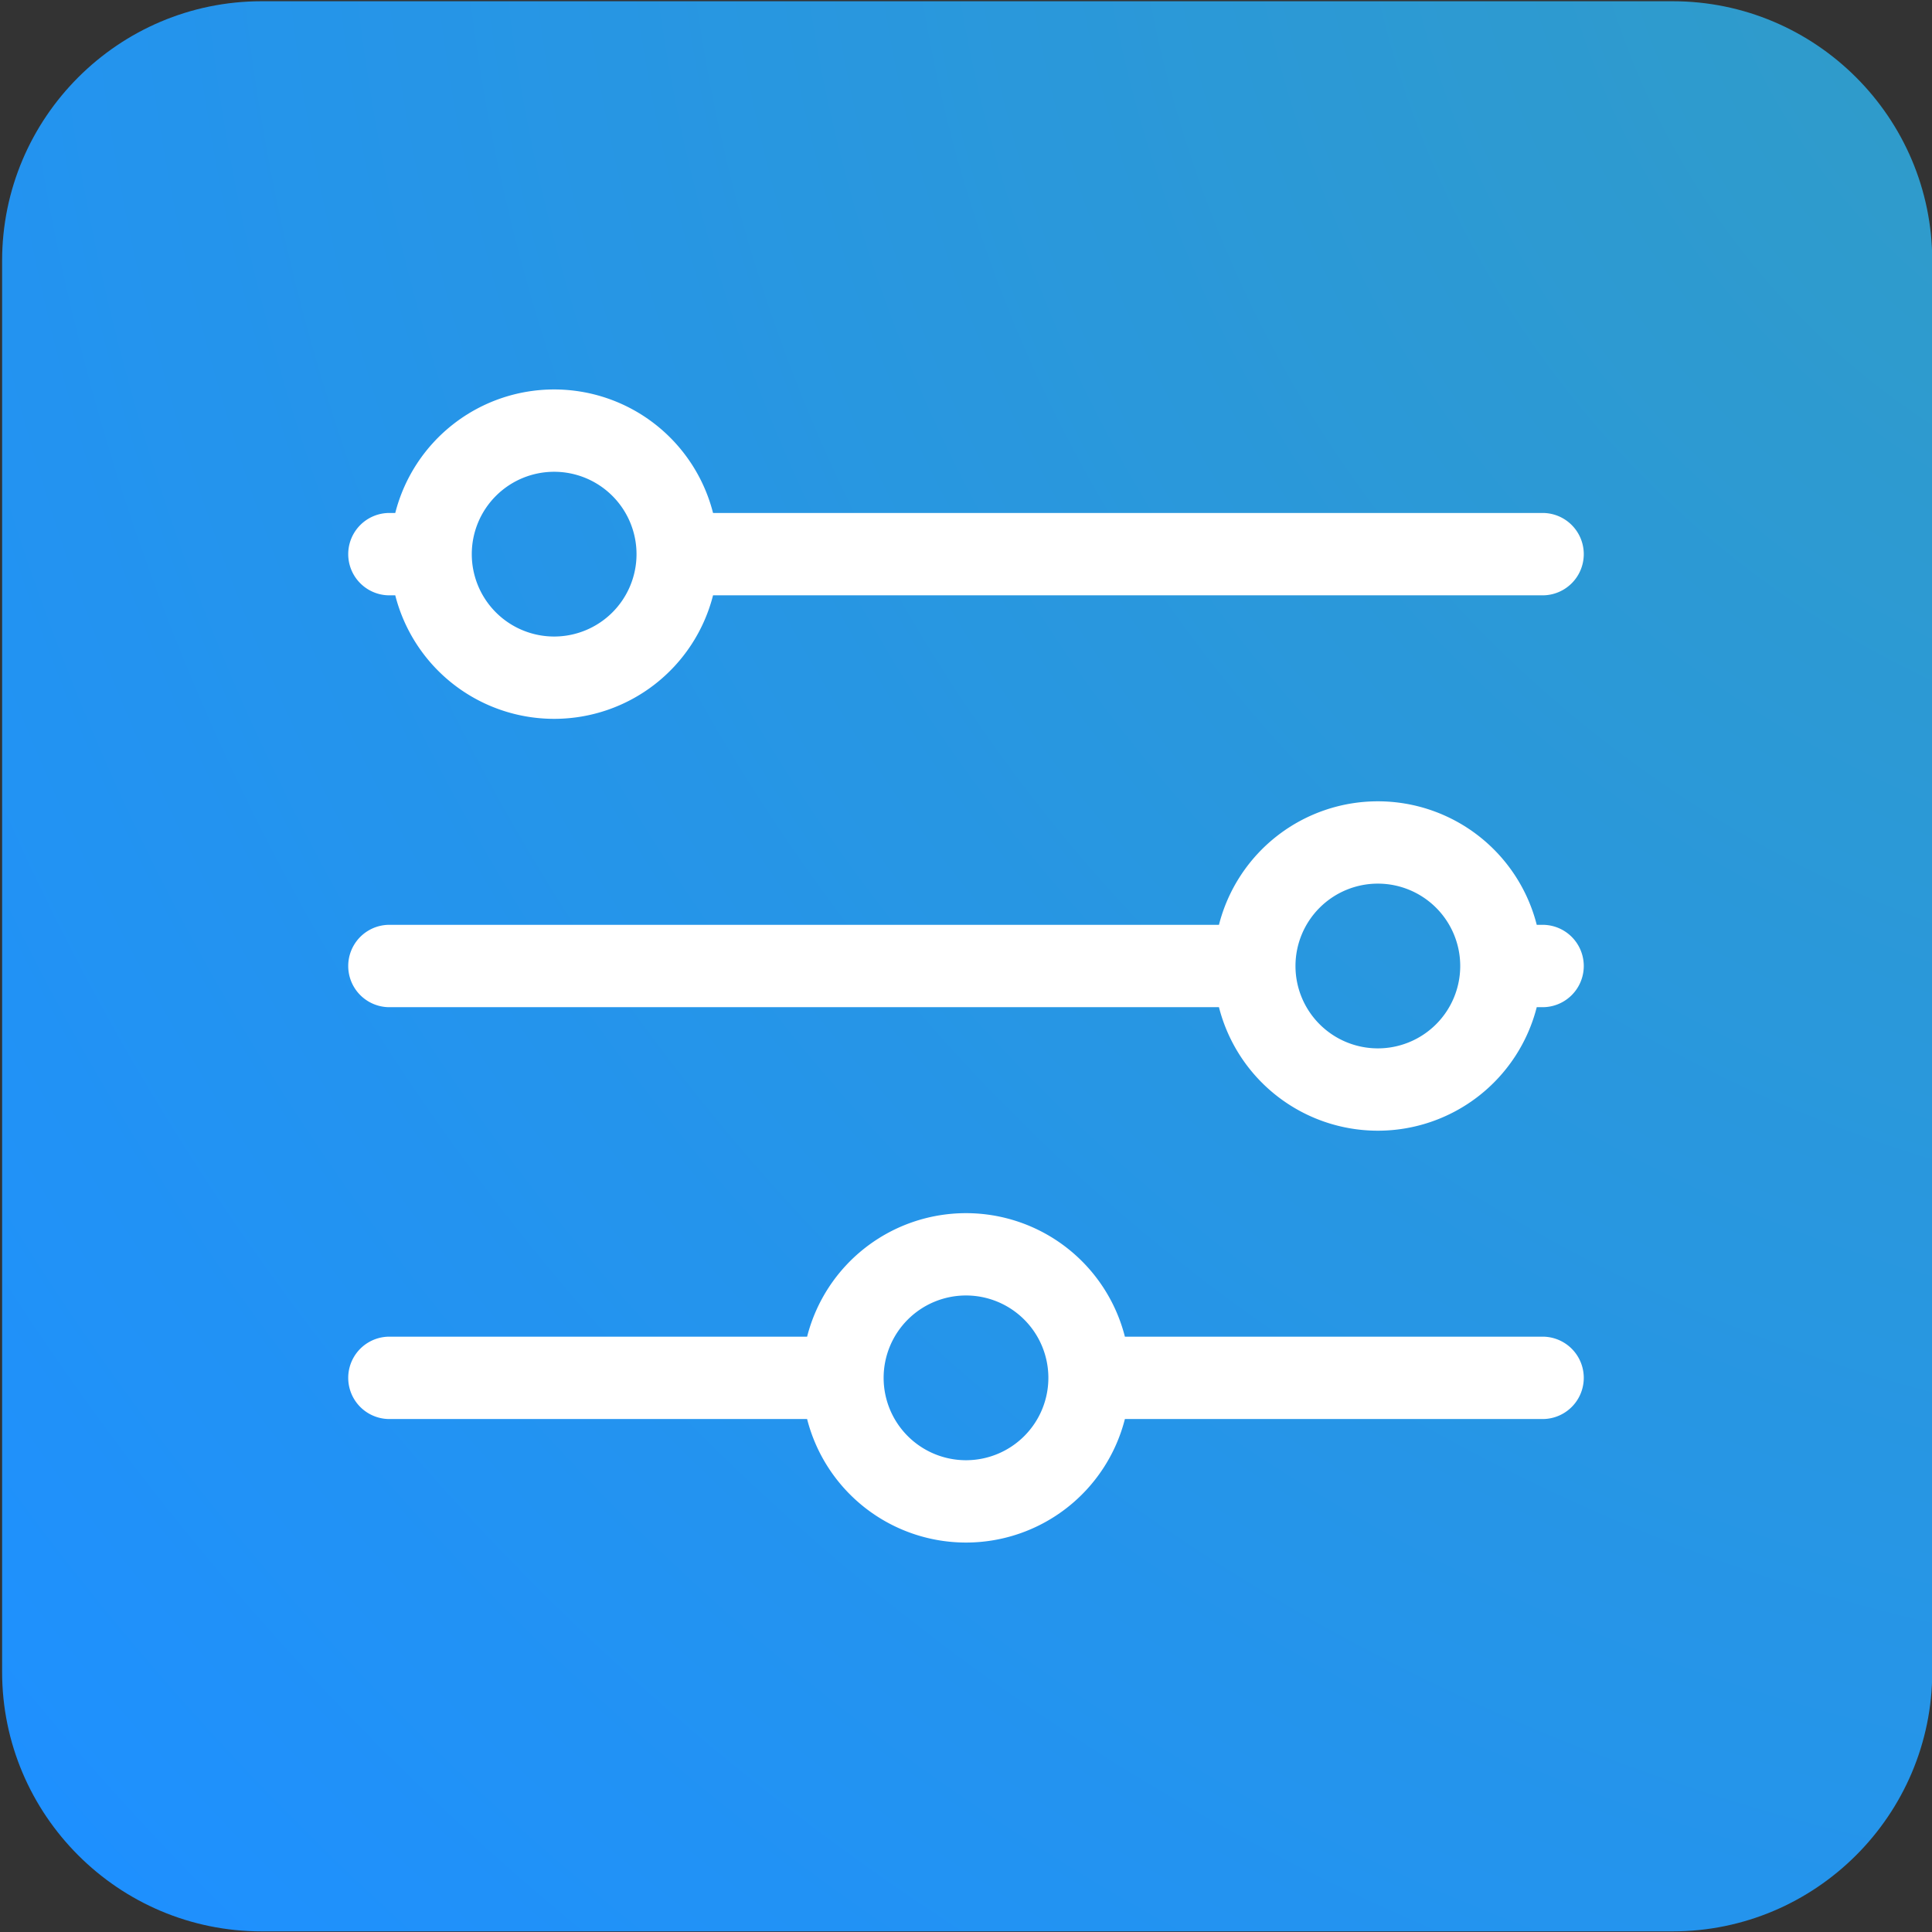 <?xml version="1.0" encoding="UTF-8" standalone="no"?>
<svg
   id="Warstwa_1"
   viewBox="0 0 430 430"
   version="1.1"
   sodipodi:docname="icon.svg"
   xml:space="preserve"
   inkscape:version="1.3.2 (091e20e, 2023-11-25)"
   xmlns:inkscape="http://www.inkscape.org/namespaces/inkscape"
   xmlns:sodipodi="http://sodipodi.sourceforge.net/DTD/sodipodi-0.dtd"
   xmlns="http://www.w3.org/2000/svg"
   xmlns:svg="http://www.w3.org/2000/svg"><rect x="0" y="0" width="430" height="430" fill="#333333" stroke="none"/><sodipodi:namedview
     id="namedview6"
     pagecolor="#ffffff"
     bordercolor="#000000"
     borderopacity="0.25"
     inkscape:showpageshadow="2"
     inkscape:pageopacity="0.0"
     inkscape:pagecheckerboard="0"
     inkscape:deskcolor="#d1d1d1"
     inkscape:zoom="1.6794594"
     inkscape:cx="214.95012"
     inkscape:cy="205.72096"
     inkscape:window-width="1728"
     inkscape:window-height="1348"
     inkscape:window-x="3232"
     inkscape:window-y="472"
     inkscape:window-maximized="0"
     inkscape:current-layer="Warstwa_1"
     showgrid="true"><inkscape:grid
       id="grid1"
       units="px"
       originx="0"
       originy="0"
       spacingx="1"
       spacingy="1"
       empcolor="#0099e5"
       empopacity="0.302"
       color="#0099e5"
       opacity="0.149"
       empspacing="5"
       dotted="false"
       gridanglex="30"
       gridanglez="30"
       visible="true" /></sodipodi:namedview><defs
     id="defs2"><style
       id="style1">.cls-1{fill:#fff;}.cls-2{fill:url(#Gradient_bez_nazwy_6);}</style><radialGradient
       id="Gradient_bez_nazwy_6"
       cx="419.03"
       cy="39.43"
       fx="419.03"
       fy="39.43"
       r="459.36"
       gradientUnits="userSpaceOnUse"
       gradientTransform="matrix(1.519,0,0,1.519,-111.328,-111.507)"><stop
         offset="0"
         stop-color="#339ebf"
         id="stop1" /><stop
         offset="1"
         stop-color="#1e90ff"
         id="stop2" /></radialGradient></defs><path
     class="cls-2"
     d="M 372.271,0.276 H 58.236 C 26.383,0.276 0.469,26.189 0.469,58.043 V 372.093 c 0,31.853 25.914,57.767 57.767,57.767 H 372.271 c 31.853,0 57.782,-25.914 57.782,-57.767 V 58.043 c 0,-31.853 -25.929,-57.767 -57.782,-57.767 z"
     id="path2"
     style="fill:url(#Gradient_bez_nazwy_6);stroke-width:1.519" /><path
     d="m 86.67,132.502 h 1.302 a 36.492,36.492 0 0 0 70.728,0 h 184.63 a 9.166,9.166 0 0 0 0,-18.333 h -184.63 a 36.492,36.492 0 0 0 -70.728,0 h -1.302 a 9.166,9.166 0 0 0 0,18.333 z m 36.666,-27.499 a 18.333,18.333 0 1 1 -18.333,18.333 18.333,18.333 0 0 1 18.333,-18.333 z m 219.995,100.831 h -1.302 a 36.492,36.492 0 0 0 -70.728,0 H 86.67 a 9.166,9.166 0 0 0 0,18.333 H 271.3 a 36.492,36.492 0 0 0 70.728,0 h 1.302 a 9.166,9.166 0 0 0 0,-18.333 z m -36.666,27.499 a 18.333,18.333 0 1 1 18.333,-18.333 18.333,18.333 0 0 1 -18.333,18.333 z m 36.666,64.165 h -92.966 a 36.492,36.492 0 0 0 -70.728,0 H 86.67 a 9.166,9.166 0 0 0 0,18.333 h 92.966 a 36.492,36.492 0 0 0 70.728,0 h 92.966 a 9.166,9.166 0 0 0 0,-18.333 z M 215,324.997 A 18.333,18.333 0 1 1 233.333,306.664 18.333,18.333 0 0 1 215,324.997 Z"
     id="path1"
     style="stroke-width:9.166;fill:#ffffff" /></svg>
